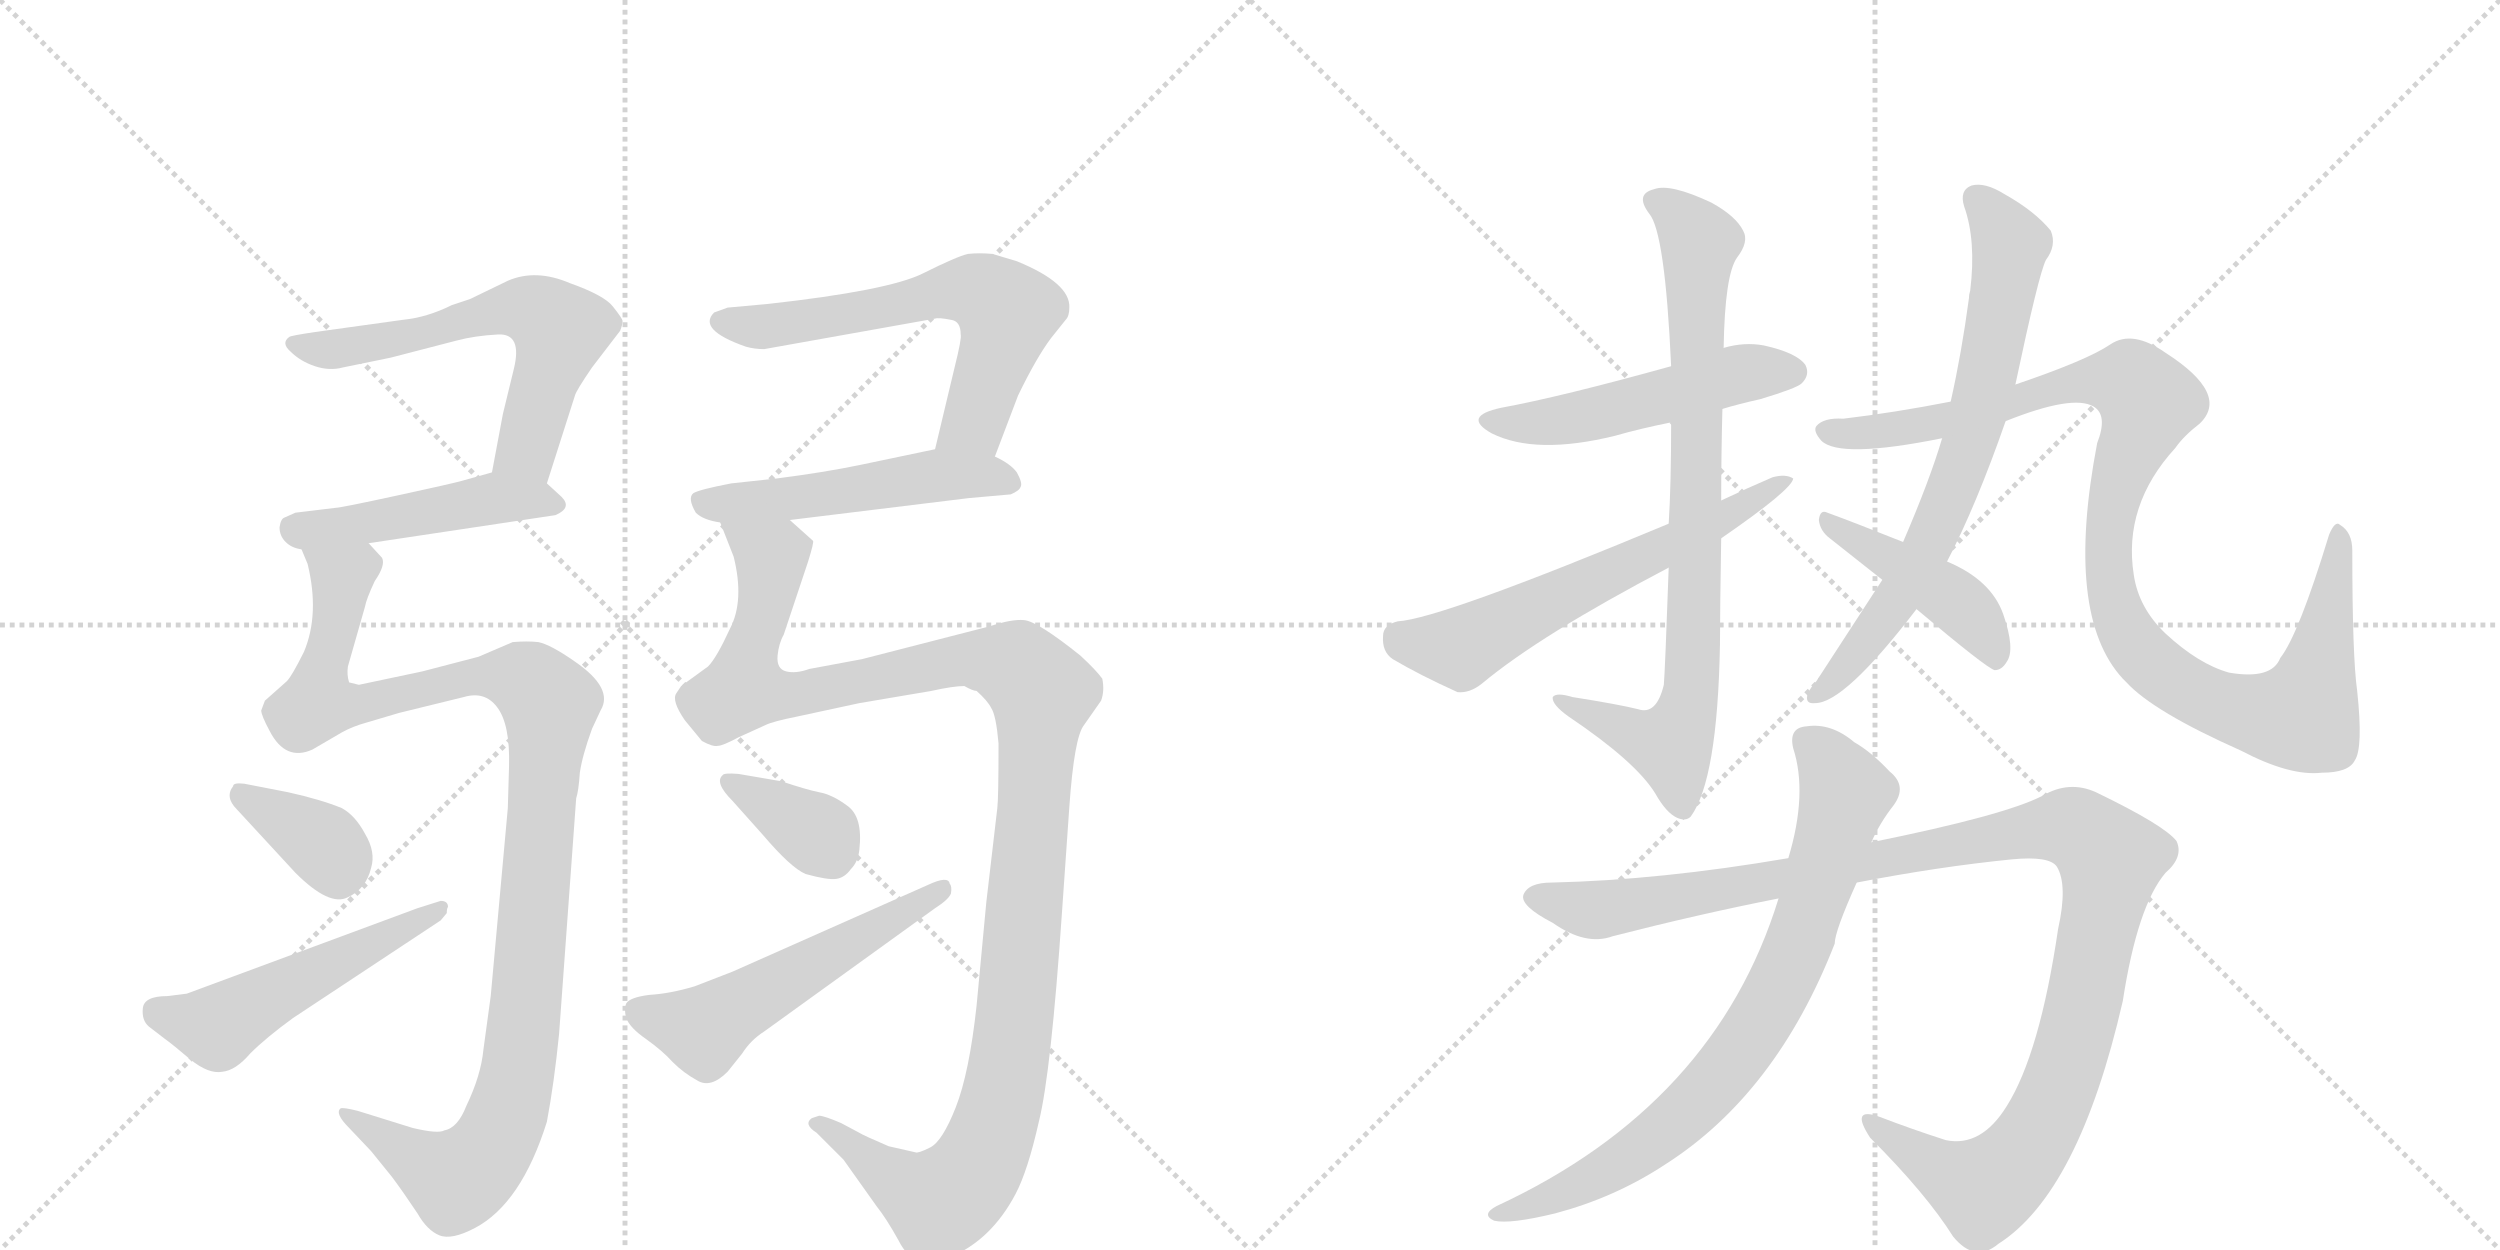 <svg version="1.1" viewBox="0 0 2048 1024" xmlns="http://www.w3.org/2000/svg">
  <g stroke="lightgray" stroke-dasharray="1,1" stroke-width="1" transform="scale(4, 4)">
    <line x1="0" y1="0" x2="256" y2="256"></line>
    <line x1="256" y1="0" x2="0" y2="256"></line>
    <line x1="128" y1="0" x2="128" y2="256"></line>
    <line x1="0" y1="128" x2="256" y2="128"></line>
    <line x1="256" y1="0" x2="512" y2="256"></line>
    <line x1="512" y1="0" x2="256" y2="256"></line>
    <line x1="384" y1="0" x2="384" y2="256"></line>
    <line x1="256" y1="128" x2="512" y2="128"></line>
  </g>
<g transform="scale(1, -1) translate(0, -850)">
   <style type="text/css">
    @keyframes keyframes0 {
      from {
       stroke: black;
       stroke-dashoffset: 605;
       stroke-width: 128;
       }
       66% {
       animation-timing-function: step-end;
       stroke: black;
       stroke-dashoffset: 0;
       stroke-width: 128;
       }
       to {
       stroke: black;
       stroke-width: 1024;
       }
       }
       #make-me-a-hanzi-animation-0 {
         animation: keyframes0 0.742s both;
         animation-delay: 0s;
         animation-timing-function: linear;
       }
    @keyframes keyframes1 {
      from {
       stroke: black;
       stroke-dashoffset: 467;
       stroke-width: 128;
       }
       60% {
       animation-timing-function: step-end;
       stroke: black;
       stroke-dashoffset: 0;
       stroke-width: 128;
       }
       to {
       stroke: black;
       stroke-width: 1024;
       }
       }
       #make-me-a-hanzi-animation-1 {
         animation: keyframes1 0.63s both;
         animation-delay: 0.742s;
         animation-timing-function: linear;
       }
    @keyframes keyframes2 {
      from {
       stroke: black;
       stroke-dashoffset: 1105;
       stroke-width: 128;
       }
       78% {
       animation-timing-function: step-end;
       stroke: black;
       stroke-dashoffset: 0;
       stroke-width: 128;
       }
       to {
       stroke: black;
       stroke-width: 1024;
       }
       }
       #make-me-a-hanzi-animation-2 {
         animation: keyframes2 1.149s both;
         animation-delay: 1.372s;
         animation-timing-function: linear;
       }
    @keyframes keyframes3 {
      from {
       stroke: black;
       stroke-dashoffset: 358;
       stroke-width: 128;
       }
       54% {
       animation-timing-function: step-end;
       stroke: black;
       stroke-dashoffset: 0;
       stroke-width: 128;
       }
       to {
       stroke: black;
       stroke-width: 1024;
       }
       }
       #make-me-a-hanzi-animation-3 {
         animation: keyframes3 0.541s both;
         animation-delay: 2.522s;
         animation-timing-function: linear;
       }
    @keyframes keyframes4 {
      from {
       stroke: black;
       stroke-dashoffset: 512;
       stroke-width: 128;
       }
       63% {
       animation-timing-function: step-end;
       stroke: black;
       stroke-dashoffset: 0;
       stroke-width: 128;
       }
       to {
       stroke: black;
       stroke-width: 1024;
       }
       }
       #make-me-a-hanzi-animation-4 {
         animation: keyframes4 0.667s both;
         animation-delay: 3.063s;
         animation-timing-function: linear;
       }
    @keyframes keyframes5 {
      from {
       stroke: black;
       stroke-dashoffset: 620;
       stroke-width: 128;
       }
       67% {
       animation-timing-function: step-end;
       stroke: black;
       stroke-dashoffset: 0;
       stroke-width: 128;
       }
       to {
       stroke: black;
       stroke-width: 1024;
       }
       }
       #make-me-a-hanzi-animation-5 {
         animation: keyframes5 0.755s both;
         animation-delay: 3.73s;
         animation-timing-function: linear;
       }
    @keyframes keyframes6 {
      from {
       stroke: black;
       stroke-dashoffset: 513;
       stroke-width: 128;
       }
       63% {
       animation-timing-function: step-end;
       stroke: black;
       stroke-dashoffset: 0;
       stroke-width: 128;
       }
       to {
       stroke: black;
       stroke-width: 1024;
       }
       }
       #make-me-a-hanzi-animation-6 {
         animation: keyframes6 0.667s both;
         animation-delay: 4.484s;
         animation-timing-function: linear;
       }
    @keyframes keyframes7 {
      from {
       stroke: black;
       stroke-dashoffset: 1215;
       stroke-width: 128;
       }
       80% {
       animation-timing-function: step-end;
       stroke: black;
       stroke-dashoffset: 0;
       stroke-width: 128;
       }
       to {
       stroke: black;
       stroke-width: 1024;
       }
       }
       #make-me-a-hanzi-animation-7 {
         animation: keyframes7 1.239s both;
         animation-delay: 5.152s;
         animation-timing-function: linear;
       }
    @keyframes keyframes8 {
      from {
       stroke: black;
       stroke-dashoffset: 360;
       stroke-width: 128;
       }
       54% {
       animation-timing-function: step-end;
       stroke: black;
       stroke-dashoffset: 0;
       stroke-width: 128;
       }
       to {
       stroke: black;
       stroke-width: 1024;
       }
       }
       #make-me-a-hanzi-animation-8 {
         animation: keyframes8 0.543s both;
         animation-delay: 6.39s;
         animation-timing-function: linear;
       }
    @keyframes keyframes9 {
      from {
       stroke: black;
       stroke-dashoffset: 539;
       stroke-width: 128;
       }
       64% {
       animation-timing-function: step-end;
       stroke: black;
       stroke-dashoffset: 0;
       stroke-width: 128;
       }
       to {
       stroke: black;
       stroke-width: 1024;
       }
       }
       #make-me-a-hanzi-animation-9 {
         animation: keyframes9 0.689s both;
         animation-delay: 6.933s;
         animation-timing-function: linear;
       }
    @keyframes keyframes10 {
      from {
       stroke: black;
       stroke-dashoffset: 506;
       stroke-width: 128;
       }
       62% {
       animation-timing-function: step-end;
       stroke: black;
       stroke-dashoffset: 0;
       stroke-width: 128;
       }
       to {
       stroke: black;
       stroke-width: 1024;
       }
       }
       #make-me-a-hanzi-animation-10 {
         animation: keyframes10 0.662s both;
         animation-delay: 7.622s;
         animation-timing-function: linear;
       }
    @keyframes keyframes11 {
      from {
       stroke: black;
       stroke-dashoffset: 820;
       stroke-width: 128;
       }
       73% {
       animation-timing-function: step-end;
       stroke: black;
       stroke-dashoffset: 0;
       stroke-width: 128;
       }
       to {
       stroke: black;
       stroke-width: 1024;
       }
       }
       #make-me-a-hanzi-animation-11 {
         animation: keyframes11 0.917s both;
         animation-delay: 8.284s;
         animation-timing-function: linear;
       }
    @keyframes keyframes12 {
      from {
       stroke: black;
       stroke-dashoffset: 610;
       stroke-width: 128;
       }
       67% {
       animation-timing-function: step-end;
       stroke: black;
       stroke-dashoffset: 0;
       stroke-width: 128;
       }
       to {
       stroke: black;
       stroke-width: 1024;
       }
       }
       #make-me-a-hanzi-animation-12 {
         animation: keyframes12 0.746s both;
         animation-delay: 9.201s;
         animation-timing-function: linear;
       }
    @keyframes keyframes13 {
      from {
       stroke: black;
       stroke-dashoffset: 711;
       stroke-width: 128;
       }
       70% {
       animation-timing-function: step-end;
       stroke: black;
       stroke-dashoffset: 0;
       stroke-width: 128;
       }
       to {
       stroke: black;
       stroke-width: 1024;
       }
       }
       #make-me-a-hanzi-animation-13 {
         animation: keyframes13 0.829s both;
         animation-delay: 9.948s;
         animation-timing-function: linear;
       }
    @keyframes keyframes14 {
      from {
       stroke: black;
       stroke-dashoffset: 1047;
       stroke-width: 128;
       }
       77% {
       animation-timing-function: step-end;
       stroke: black;
       stroke-dashoffset: 0;
       stroke-width: 128;
       }
       to {
       stroke: black;
       stroke-width: 1024;
       }
       }
       #make-me-a-hanzi-animation-14 {
         animation: keyframes14 1.102s both;
         animation-delay: 10.776s;
         animation-timing-function: linear;
       }
    @keyframes keyframes15 {
      from {
       stroke: black;
       stroke-dashoffset: 438;
       stroke-width: 128;
       }
       59% {
       animation-timing-function: step-end;
       stroke: black;
       stroke-dashoffset: 0;
       stroke-width: 128;
       }
       to {
       stroke: black;
       stroke-width: 1024;
       }
       }
       #make-me-a-hanzi-animation-15 {
         animation: keyframes15 0.606s both;
         animation-delay: 11.878s;
         animation-timing-function: linear;
       }
    @keyframes keyframes16 {
      from {
       stroke: black;
       stroke-dashoffset: 1146;
       stroke-width: 128;
       }
       79% {
       animation-timing-function: step-end;
       stroke: black;
       stroke-dashoffset: 0;
       stroke-width: 128;
       }
       to {
       stroke: black;
       stroke-width: 1024;
       }
       }
       #make-me-a-hanzi-animation-16 {
         animation: keyframes16 1.183s both;
         animation-delay: 12.485s;
         animation-timing-function: linear;
       }
    @keyframes keyframes17 {
      from {
       stroke: black;
       stroke-dashoffset: 782;
       stroke-width: 128;
       }
       72% {
       animation-timing-function: step-end;
       stroke: black;
       stroke-dashoffset: 0;
       stroke-width: 128;
       }
       to {
       stroke: black;
       stroke-width: 1024;
       }
       }
       #make-me-a-hanzi-animation-17 {
         animation: keyframes17 0.886s both;
         animation-delay: 13.667s;
         animation-timing-function: linear;
       }
</style>
<path d="M 448 454 L 471 526 Q 472 530 485 549 L 508 579 Q 510 584 510 587 Q 510 589 502 599 Q 495 608 467 618 Q 439 630 416 620 L 385 605 L 370 600 Q 350 590 330 588 L 258 578 Q 238 575 237 574 Q 230 569 238 562 Q 246 554 258 550 Q 270 546 281 549 L 320 557 L 374 571 Q 389 575 408 576 Q 428 577 421 548 L 412 511 L 403 463 C 397 434 439 425 448 454 Z" fill="lightgray"></path> 
<path d="M 302 405 L 455 428 Q 469 434 460 443 L 448 454 C 430 471 430 471 403 463 L 378 456 Q 371 454 325 444 Q 279 434 275 434 L 242 430 L 233 426 Q 230 425 229 418 Q 229 411 234 406 Q 239 401 247 400 L 302 405 Z" fill="lightgray"></path> 
<path d="M 313 393 L 302 405 C 290 433 238 429 247 400 L 252 388 Q 262 347 249 316 Q 239 296 235 292 L 217 276 L 214 268 Q 214 264 221 251 Q 234 226 256 236 L 280 250 Q 289 255 300 258 L 327 266 L 380 279 Q 397 284 407 271 Q 418 257 417 222 L 416 188 L 402 34 L 396 -10 Q 394 -31 382 -56 Q 375 -74 364 -76 Q 359 -79 338 -74 L 293 -60 Q 281 -57 279 -58 Q 274 -62 286 -74 L 304 -93 L 321 -114 Q 330 -126 342 -144 Q 350 -158 360 -162 Q 370 -166 389 -156 Q 427 -136 448 -69 Q 454 -37 458 3 L 472 196 Q 474 202 475 217 Q 477 231 485 253 L 492 268 Q 503 286 471 308 Q 451 322 441 324 Q 432 325 420 324 L 392 312 L 346 300 L 294 289 L 286 291 Q 284 297 285 304 L 299 353 Q 300 359 307 374 Q 316 387 313 393 Z" fill="lightgray"></path> 
<path d="M 236 201 L 200 208 Q 191 209 191 206 Q 184 197 194 187 L 242 135 Q 270 107 285 115 Q 300 122 304 139 Q 308 152 299 167 Q 291 182 280 188 Q 263 195 236 201 Z" fill="lightgray"></path> 
<path d="M 122 9 L 135 -1 Q 142 -6 156 -18 Q 171 -30 182 -28 Q 193 -27 205 -13 Q 218 0 240 16 L 361 96 L 366 102 Q 366 106 367 107 Q 367 112 361 112 L 342 106 L 153 36 L 137 34 Q 118 34 117 24 Q 116 14 122 9 Z" fill="lightgray"></path> 
<path d="M 596 598 L 585 594 Q 571 580 611 566 Q 618 564 626 564 L 766 589 Q 769 590 779 588 Q 787 587 787 576 Q 788 573 782 549 L 766 482 C 759 453 804 448 815 476 L 834 526 Q 849 557 861 573 L 873 588 Q 876 591 876 598 Q 877 618 833 636 L 813 642 Q 802 643 793 642 Q 784 640 756 626 Q 728 612 629 601 L 596 598 Z" fill="lightgray"></path> 
<path d="M 766 482 L 704 469 Q 675 463 636 458 L 599 454 Q 573 449 568 446 Q 563 442 570 430 Q 576 424 590 422 L 647 424 L 794 442 L 828 445 Q 835 448 836 451 Q 838 454 833 463 Q 828 470 815 476 C 793 488 793 488 766 482 Z" fill="lightgray"></path> 
<path d="M 590 422 L 601 394 Q 610 358 598 335 Q 587 311 580 304 L 558 288 L 554 282 Q 550 276 561 260 L 575 243 Q 584 238 588 239 Q 592 239 605 246 L 627 256 Q 633 259 653 263 L 704 274 L 763 284 Q 781 288 790 288 Q 797 284 800 284 Q 809 276 812 270 Q 816 264 818 241 Q 818 196 817 188 L 808 111 L 800 26 Q 794 -29 783 -57 Q 772 -85 762 -90 Q 752 -95 750 -94 L 728 -89 Q 707 -80 704 -78 L 689 -70 Q 675 -64 671 -64 L 665 -66 Q 658 -71 669 -78 L 691 -100 L 718 -138 Q 726 -148 736 -166 Q 750 -194 778 -180 Q 812 -166 832 -128 Q 842 -109 851 -69 Q 861 -29 870 103 L 876 189 Q 880 246 888 256 L 902 276 Q 905 284 903 294 Q 898 301 885 313 Q 850 341 839 342 Q 829 343 811 337 L 706 310 L 663 302 Q 652 298 644 300 Q 636 302 637 313 Q 638 323 642 330 L 662 390 Q 667 406 666 407 L 647 424 C 628 447 579 450 590 422 Z" fill="lightgray"></path> 
<path d="M 640 210 L 605 216 Q 593 217 592 215 Q 585 209 600 194 L 625 166 Q 648 139 660 134 Q 678 129 685 130 Q 692 131 697 138 Q 703 144 704 154 Q 707 181 694 190 Q 682 199 671 201 Q 661 203 640 210 Z" fill="lightgray"></path> 
<path d="M 760 125 L 600 54 L 569 42 Q 549 36 532 35 Q 516 33 513 28 Q 511 23 513 16 Q 516 8 529 -1 Q 543 -11 551 -20 Q 560 -29 571 -35 Q 582 -42 596 -28 L 608 -13 Q 615 -2 626 5 L 766 106 Q 777 113 779 118 Q 780 124 778 126 Q 777 133 760 125 Z" fill="lightgray"></path> 
<path d="M 1411 515 Q 1424 519 1442 523 Q 1472 532 1476 536 Q 1483 543 1479 551 Q 1472 561 1445 567 Q 1429 570 1412 565 L 1369 550 Q 1279 525 1230 516 Q 1197 509 1222 495 Q 1258 477 1323 493 Q 1344 499 1369 504 L 1411 515 Z" fill="lightgray"></path> 
<path d="M 1410 440 Q 1410 477 1411 515 L 1412 565 Q 1413 625 1423 639 Q 1433 652 1428 661 Q 1422 673 1402 684 Q 1368 700 1355 695 Q 1339 691 1351 675 Q 1364 660 1369 550 L 1369 504 Q 1369 453 1367 421 L 1367 385 Q 1364 300 1363 289 Q 1357 264 1342 269 Q 1326 273 1288 279 Q 1275 283 1272 279 Q 1271 273 1285 263 Q 1340 226 1356 200 Q 1365 184 1374 180 Q 1381 177 1385 181 Q 1407 211 1409 322 Q 1409 350 1410 409 L 1410 440 Z" fill="lightgray"></path> 
<path d="M 1410 409 Q 1468 449 1469 458 Q 1463 462 1452 459 Q 1431 450 1410 440 L 1367 421 Q 1180 343 1145 341 Q 1133 338 1133 329 Q 1132 316 1141 310 Q 1163 297 1194 283 Q 1204 282 1214 290 Q 1262 330 1367 385 L 1410 409 Z" fill="lightgray"></path> 
<path d="M 1595 390 Q 1619 436 1643 505 L 1651 535 Q 1670 625 1676 637 Q 1685 649 1680 661 Q 1667 677 1642 691 Q 1626 701 1615 698 Q 1605 694 1609 681 Q 1619 653 1614 612 Q 1613 609 1613 606 Q 1607 561 1598 521 L 1591 491 Q 1581 457 1559 406 L 1542 375 L 1488 292 Q 1484 288 1481 282 Q 1478 273 1487 274 Q 1511 274 1570 351 L 1595 390 Z" fill="lightgray"></path> 
<path d="M 1643 505 Q 1698 527 1715 517 Q 1727 510 1718 487 Q 1691 346 1739 294 L 1742 291 Q 1764 267 1836 235 Q 1876 214 1902 217 Q 1924 217 1929 227 Q 1936 237 1931 284 Q 1927 312 1927 399 Q 1927 414 1917 420 Q 1913 424 1908 412 Q 1883 330 1868 311 Q 1861 293 1826 299 Q 1801 306 1774 331 Q 1752 352 1748 379 Q 1739 436 1782 483 Q 1789 493 1802 503 Q 1827 527 1774 561 Q 1747 580 1729 568 Q 1710 555 1651 535 L 1598 521 Q 1552 512 1510 507 Q 1494 508 1488 501 Q 1485 497 1492 489 Q 1507 474 1591 491 L 1643 505 Z" fill="lightgray"></path> 
<path d="M 1570 351 Q 1627 303 1634 301 Q 1640 301 1644 308 Q 1651 318 1641 347 Q 1631 375 1595 390 L 1559 406 Q 1519 422 1497 430 Q 1491 433 1490 424 Q 1491 415 1499 409 L 1542 375 L 1570 351 Z" fill="lightgray"></path> 
<path d="M 1521 127 Q 1588 140 1648 146 Q 1679 149 1685 140 Q 1694 125 1686 89 Q 1671 -13 1644 -56 Q 1623 -90 1594 -84 Q 1566 -75 1540 -65 Q 1515 -56 1532 -82 Q 1578 -128 1600 -163 Q 1618 -185 1637 -169 Q 1703 -127 1739 30 Q 1751 108 1774 135 Q 1789 148 1783 161 Q 1773 174 1717 201 Q 1695 211 1673 198 Q 1642 182 1533 160 L 1465 147 Q 1360 129 1271 127 Q 1252 127 1248 117 Q 1245 108 1272 94 Q 1299 75 1321 83 Q 1391 101 1457 114 L 1521 127 Z" fill="lightgray"></path> 
<path d="M 1457 114 Q 1405 -55 1226 -138 Q 1213 -145 1224 -150 Q 1237 -153 1274 -144 Q 1323 -131 1364 -104 Q 1455 -46 1503 77 Q 1503 87 1521 127 L 1533 160 Q 1540 176 1551 190 Q 1563 206 1548 218 Q 1533 234 1519 242 Q 1500 258 1480 255 Q 1465 254 1469 237 Q 1481 200 1465 147 L 1457 114 Z" fill="lightgray"></path> 
      <clipPath id="make-me-a-hanzi-clip-0">
      <path d="M 448 454 L 471 526 Q 472 530 485 549 L 508 579 Q 510 584 510 587 Q 510 589 502 599 Q 495 608 467 618 Q 439 630 416 620 L 385 605 L 370 600 Q 350 590 330 588 L 258 578 Q 238 575 237 574 Q 230 569 238 562 Q 246 554 258 550 Q 270 546 281 549 L 320 557 L 374 571 Q 389 575 408 576 Q 428 577 421 548 L 412 511 L 403 463 C 397 434 439 425 448 454 Z" fill="lightgray"></path>
      </clipPath>
      <path clip-path="url(#make-me-a-hanzi-clip-0)" d="M 242 568 L 284 565 L 409 596 L 449 589 L 459 577 L 433 488 L 412 468 " fill="none" id="make-me-a-hanzi-animation-0" stroke-dasharray="477 954" stroke-linecap="round"></path>

      <clipPath id="make-me-a-hanzi-clip-1">
      <path d="M 302 405 L 455 428 Q 469 434 460 443 L 448 454 C 430 471 430 471 403 463 L 378 456 Q 371 454 325 444 Q 279 434 275 434 L 242 430 L 233 426 Q 230 425 229 418 Q 229 411 234 406 Q 239 401 247 400 L 302 405 Z" fill="lightgray"></path>
      </clipPath>
      <path clip-path="url(#make-me-a-hanzi-clip-1)" d="M 242 416 L 307 422 L 402 442 L 450 438 " fill="none" id="make-me-a-hanzi-animation-1" stroke-dasharray="339 678" stroke-linecap="round"></path>

      <clipPath id="make-me-a-hanzi-clip-2">
      <path d="M 313 393 L 302 405 C 290 433 238 429 247 400 L 252 388 Q 262 347 249 316 Q 239 296 235 292 L 217 276 L 214 268 Q 214 264 221 251 Q 234 226 256 236 L 280 250 Q 289 255 300 258 L 327 266 L 380 279 Q 397 284 407 271 Q 418 257 417 222 L 416 188 L 402 34 L 396 -10 Q 394 -31 382 -56 Q 375 -74 364 -76 Q 359 -79 338 -74 L 293 -60 Q 281 -57 279 -58 Q 274 -62 286 -74 L 304 -93 L 321 -114 Q 330 -126 342 -144 Q 350 -158 360 -162 Q 370 -166 389 -156 Q 427 -136 448 -69 Q 454 -37 458 3 L 472 196 Q 474 202 475 217 Q 477 231 485 253 L 492 268 Q 503 286 471 308 Q 451 322 441 324 Q 432 325 420 324 L 392 312 L 346 300 L 294 289 L 286 291 Q 284 297 285 304 L 299 353 Q 300 359 307 374 Q 316 387 313 393 Z" fill="lightgray"></path>
      </clipPath>
      <path clip-path="url(#make-me-a-hanzi-clip-2)" d="M 254 396 L 281 377 L 260 274 L 289 272 L 407 297 L 434 291 L 450 273 L 428 -2 L 407 -82 L 389 -106 L 371 -116 L 286 -62 " fill="none" id="make-me-a-hanzi-animation-2" stroke-dasharray="977 1954" stroke-linecap="round"></path>

      <clipPath id="make-me-a-hanzi-clip-3">
      <path d="M 236 201 L 200 208 Q 191 209 191 206 Q 184 197 194 187 L 242 135 Q 270 107 285 115 Q 300 122 304 139 Q 308 152 299 167 Q 291 182 280 188 Q 263 195 236 201 Z" fill="lightgray"></path>
      </clipPath>
      <path clip-path="url(#make-me-a-hanzi-clip-3)" d="M 197 199 L 265 159 L 276 139 " fill="none" id="make-me-a-hanzi-animation-3" stroke-dasharray="230 460" stroke-linecap="round"></path>

      <clipPath id="make-me-a-hanzi-clip-4">
      <path d="M 122 9 L 135 -1 Q 142 -6 156 -18 Q 171 -30 182 -28 Q 193 -27 205 -13 Q 218 0 240 16 L 361 96 L 366 102 Q 366 106 367 107 Q 367 112 361 112 L 342 106 L 153 36 L 137 34 Q 118 34 117 24 Q 116 14 122 9 Z" fill="lightgray"></path>
      </clipPath>
      <path clip-path="url(#make-me-a-hanzi-clip-4)" d="M 130 20 L 178 9 L 361 106 " fill="none" id="make-me-a-hanzi-animation-4" stroke-dasharray="384 768" stroke-linecap="round"></path>

      <clipPath id="make-me-a-hanzi-clip-5">
      <path d="M 596 598 L 585 594 Q 571 580 611 566 Q 618 564 626 564 L 766 589 Q 769 590 779 588 Q 787 587 787 576 Q 788 573 782 549 L 766 482 C 759 453 804 448 815 476 L 834 526 Q 849 557 861 573 L 873 588 Q 876 591 876 598 Q 877 618 833 636 L 813 642 Q 802 643 793 642 Q 784 640 756 626 Q 728 612 629 601 L 596 598 Z" fill="lightgray"></path>
      </clipPath>
      <path clip-path="url(#make-me-a-hanzi-clip-5)" d="M 593 586 L 631 582 L 799 612 L 825 592 L 822 577 L 798 504 L 773 487 " fill="none" id="make-me-a-hanzi-animation-5" stroke-dasharray="492 984" stroke-linecap="round"></path>

      <clipPath id="make-me-a-hanzi-clip-6">
      <path d="M 766 482 L 704 469 Q 675 463 636 458 L 599 454 Q 573 449 568 446 Q 563 442 570 430 Q 576 424 590 422 L 647 424 L 794 442 L 828 445 Q 835 448 836 451 Q 838 454 833 463 Q 828 470 815 476 C 793 488 793 488 766 482 Z" fill="lightgray"></path>
      </clipPath>
      <path clip-path="url(#make-me-a-hanzi-clip-6)" d="M 573 441 L 587 436 L 639 440 L 762 460 L 827 455 " fill="none" id="make-me-a-hanzi-animation-6" stroke-dasharray="385 770" stroke-linecap="round"></path>

      <clipPath id="make-me-a-hanzi-clip-7">
      <path d="M 590 422 L 601 394 Q 610 358 598 335 Q 587 311 580 304 L 558 288 L 554 282 Q 550 276 561 260 L 575 243 Q 584 238 588 239 Q 592 239 605 246 L 627 256 Q 633 259 653 263 L 704 274 L 763 284 Q 781 288 790 288 Q 797 284 800 284 Q 809 276 812 270 Q 816 264 818 241 Q 818 196 817 188 L 808 111 L 800 26 Q 794 -29 783 -57 Q 772 -85 762 -90 Q 752 -95 750 -94 L 728 -89 Q 707 -80 704 -78 L 689 -70 Q 675 -64 671 -64 L 665 -66 Q 658 -71 669 -78 L 691 -100 L 718 -138 Q 726 -148 736 -166 Q 750 -194 778 -180 Q 812 -166 832 -128 Q 842 -109 851 -69 Q 861 -29 870 103 L 876 189 Q 880 246 888 256 L 902 276 Q 905 284 903 294 Q 898 301 885 313 Q 850 341 839 342 Q 829 343 811 337 L 706 310 L 663 302 Q 652 298 644 300 Q 636 302 637 313 Q 638 323 642 330 L 662 390 Q 667 406 666 407 L 647 424 C 628 447 579 450 590 422 Z" fill="lightgray"></path>
      </clipPath>
      <path clip-path="url(#make-me-a-hanzi-clip-7)" d="M 597 417 L 631 391 L 611 287 L 656 281 L 810 310 L 833 304 L 854 283 L 827 -17 L 816 -70 L 800 -107 L 769 -134 L 734 -117 L 670 -71 " fill="none" id="make-me-a-hanzi-animation-7" stroke-dasharray="1087 2174" stroke-linecap="round"></path>

      <clipPath id="make-me-a-hanzi-clip-8">
      <path d="M 640 210 L 605 216 Q 593 217 592 215 Q 585 209 600 194 L 625 166 Q 648 139 660 134 Q 678 129 685 130 Q 692 131 697 138 Q 703 144 704 154 Q 707 181 694 190 Q 682 199 671 201 Q 661 203 640 210 Z" fill="lightgray"></path>
      </clipPath>
      <path clip-path="url(#make-me-a-hanzi-clip-8)" d="M 599 209 L 671 166 L 681 149 " fill="none" id="make-me-a-hanzi-animation-8" stroke-dasharray="232 464" stroke-linecap="round"></path>

      <clipPath id="make-me-a-hanzi-clip-9">
      <path d="M 760 125 L 600 54 L 569 42 Q 549 36 532 35 Q 516 33 513 28 Q 511 23 513 16 Q 516 8 529 -1 Q 543 -11 551 -20 Q 560 -29 571 -35 Q 582 -42 596 -28 L 608 -13 Q 615 -2 626 5 L 766 106 Q 777 113 779 118 Q 780 124 778 126 Q 777 133 760 125 Z" fill="lightgray"></path>
      </clipPath>
      <path clip-path="url(#make-me-a-hanzi-clip-9)" d="M 522 22 L 577 6 L 771 121 " fill="none" id="make-me-a-hanzi-animation-9" stroke-dasharray="411 822" stroke-linecap="round"></path>

      <clipPath id="make-me-a-hanzi-clip-10">
      <path d="M 1411 515 Q 1424 519 1442 523 Q 1472 532 1476 536 Q 1483 543 1479 551 Q 1472 561 1445 567 Q 1429 570 1412 565 L 1369 550 Q 1279 525 1230 516 Q 1197 509 1222 495 Q 1258 477 1323 493 Q 1344 499 1369 504 L 1411 515 Z" fill="lightgray"></path>
      </clipPath>
      <path clip-path="url(#make-me-a-hanzi-clip-10)" d="M 1223 507 L 1242 503 L 1294 508 L 1423 543 L 1468 545 " fill="none" id="make-me-a-hanzi-animation-10" stroke-dasharray="378 756" stroke-linecap="round"></path>

      <clipPath id="make-me-a-hanzi-clip-11">
      <path d="M 1410 440 Q 1410 477 1411 515 L 1412 565 Q 1413 625 1423 639 Q 1433 652 1428 661 Q 1422 673 1402 684 Q 1368 700 1355 695 Q 1339 691 1351 675 Q 1364 660 1369 550 L 1369 504 Q 1369 453 1367 421 L 1367 385 Q 1364 300 1363 289 Q 1357 264 1342 269 Q 1326 273 1288 279 Q 1275 283 1272 279 Q 1271 273 1285 263 Q 1340 226 1356 200 Q 1365 184 1374 180 Q 1381 177 1385 181 Q 1407 211 1409 322 Q 1409 350 1410 409 L 1410 440 Z" fill="lightgray"></path>
      </clipPath>
      <path clip-path="url(#make-me-a-hanzi-clip-11)" d="M 1356 684 L 1375 673 L 1392 649 L 1387 289 L 1369 240 L 1276 277 " fill="none" id="make-me-a-hanzi-animation-11" stroke-dasharray="692 1384" stroke-linecap="round"></path>

      <clipPath id="make-me-a-hanzi-clip-12">
      <path d="M 1410 409 Q 1468 449 1469 458 Q 1463 462 1452 459 Q 1431 450 1410 440 L 1367 421 Q 1180 343 1145 341 Q 1133 338 1133 329 Q 1132 316 1141 310 Q 1163 297 1194 283 Q 1204 282 1214 290 Q 1262 330 1367 385 L 1410 409 Z" fill="lightgray"></path>
      </clipPath>
      <path clip-path="url(#make-me-a-hanzi-clip-12)" d="M 1146 328 L 1196 319 L 1337 392 L 1415 425 L 1465 457 " fill="none" id="make-me-a-hanzi-animation-12" stroke-dasharray="482 964" stroke-linecap="round"></path>

      <clipPath id="make-me-a-hanzi-clip-13">
      <path d="M 1595 390 Q 1619 436 1643 505 L 1651 535 Q 1670 625 1676 637 Q 1685 649 1680 661 Q 1667 677 1642 691 Q 1626 701 1615 698 Q 1605 694 1609 681 Q 1619 653 1614 612 Q 1613 609 1613 606 Q 1607 561 1598 521 L 1591 491 Q 1581 457 1559 406 L 1542 375 L 1488 292 Q 1484 288 1481 282 Q 1478 273 1487 274 Q 1511 274 1570 351 L 1595 390 Z" fill="lightgray"></path>
      </clipPath>
      <path clip-path="url(#make-me-a-hanzi-clip-13)" d="M 1619 687 L 1647 650 L 1614 487 L 1592 429 L 1550 352 L 1489 282 " fill="none" id="make-me-a-hanzi-animation-13" stroke-dasharray="583 1166" stroke-linecap="round"></path>

      <clipPath id="make-me-a-hanzi-clip-14">
      <path d="M 1643 505 Q 1698 527 1715 517 Q 1727 510 1718 487 Q 1691 346 1739 294 L 1742 291 Q 1764 267 1836 235 Q 1876 214 1902 217 Q 1924 217 1929 227 Q 1936 237 1931 284 Q 1927 312 1927 399 Q 1927 414 1917 420 Q 1913 424 1908 412 Q 1883 330 1868 311 Q 1861 293 1826 299 Q 1801 306 1774 331 Q 1752 352 1748 379 Q 1739 436 1782 483 Q 1789 493 1802 503 Q 1827 527 1774 561 Q 1747 580 1729 568 Q 1710 555 1651 535 L 1598 521 Q 1552 512 1510 507 Q 1494 508 1488 501 Q 1485 497 1492 489 Q 1507 474 1591 491 L 1643 505 Z" fill="lightgray"></path>
      </clipPath>
      <path clip-path="url(#make-me-a-hanzi-clip-14)" d="M 1496 497 L 1557 498 L 1649 519 L 1682 533 L 1746 536 L 1760 521 L 1734 453 L 1727 417 L 1735 346 L 1770 300 L 1803 279 L 1839 267 L 1887 264 L 1906 334 L 1916 412 " fill="none" id="make-me-a-hanzi-animation-14" stroke-dasharray="919 1838" stroke-linecap="round"></path>

      <clipPath id="make-me-a-hanzi-clip-15">
      <path d="M 1570 351 Q 1627 303 1634 301 Q 1640 301 1644 308 Q 1651 318 1641 347 Q 1631 375 1595 390 L 1559 406 Q 1519 422 1497 430 Q 1491 433 1490 424 Q 1491 415 1499 409 L 1542 375 L 1570 351 Z" fill="lightgray"></path>
      </clipPath>
      <path clip-path="url(#make-me-a-hanzi-clip-15)" d="M 1498 422 L 1603 357 L 1625 333 L 1636 309 " fill="none" id="make-me-a-hanzi-animation-15" stroke-dasharray="310 620" stroke-linecap="round"></path>

      <clipPath id="make-me-a-hanzi-clip-16">
      <path d="M 1521 127 Q 1588 140 1648 146 Q 1679 149 1685 140 Q 1694 125 1686 89 Q 1671 -13 1644 -56 Q 1623 -90 1594 -84 Q 1566 -75 1540 -65 Q 1515 -56 1532 -82 Q 1578 -128 1600 -163 Q 1618 -185 1637 -169 Q 1703 -127 1739 30 Q 1751 108 1774 135 Q 1789 148 1783 161 Q 1773 174 1717 201 Q 1695 211 1673 198 Q 1642 182 1533 160 L 1465 147 Q 1360 129 1271 127 Q 1252 127 1248 117 Q 1245 108 1272 94 Q 1299 75 1321 83 Q 1391 101 1457 114 L 1521 127 Z" fill="lightgray"></path>
      </clipPath>
      <path clip-path="url(#make-me-a-hanzi-clip-16)" d="M 1257 115 L 1299 105 L 1323 106 L 1671 171 L 1692 173 L 1712 165 L 1729 140 L 1707 26 L 1684 -48 L 1654 -100 L 1622 -123 L 1533 -72 " fill="none" id="make-me-a-hanzi-animation-16" stroke-dasharray="1018 2036" stroke-linecap="round"></path>

      <clipPath id="make-me-a-hanzi-clip-17">
      <path d="M 1457 114 Q 1405 -55 1226 -138 Q 1213 -145 1224 -150 Q 1237 -153 1274 -144 Q 1323 -131 1364 -104 Q 1455 -46 1503 77 Q 1503 87 1521 127 L 1533 160 Q 1540 176 1551 190 Q 1563 206 1548 218 Q 1533 234 1519 242 Q 1500 258 1480 255 Q 1465 254 1469 237 Q 1481 200 1465 147 L 1457 114 Z" fill="lightgray"></path>
      </clipPath>
      <path clip-path="url(#make-me-a-hanzi-clip-17)" d="M 1480 243 L 1499 225 L 1512 200 L 1475 79 L 1432 -2 L 1378 -64 L 1325 -104 L 1263 -135 L 1229 -145 " fill="none" id="make-me-a-hanzi-animation-17" stroke-dasharray="654 1308" stroke-linecap="round"></path>

</g>
</svg>
